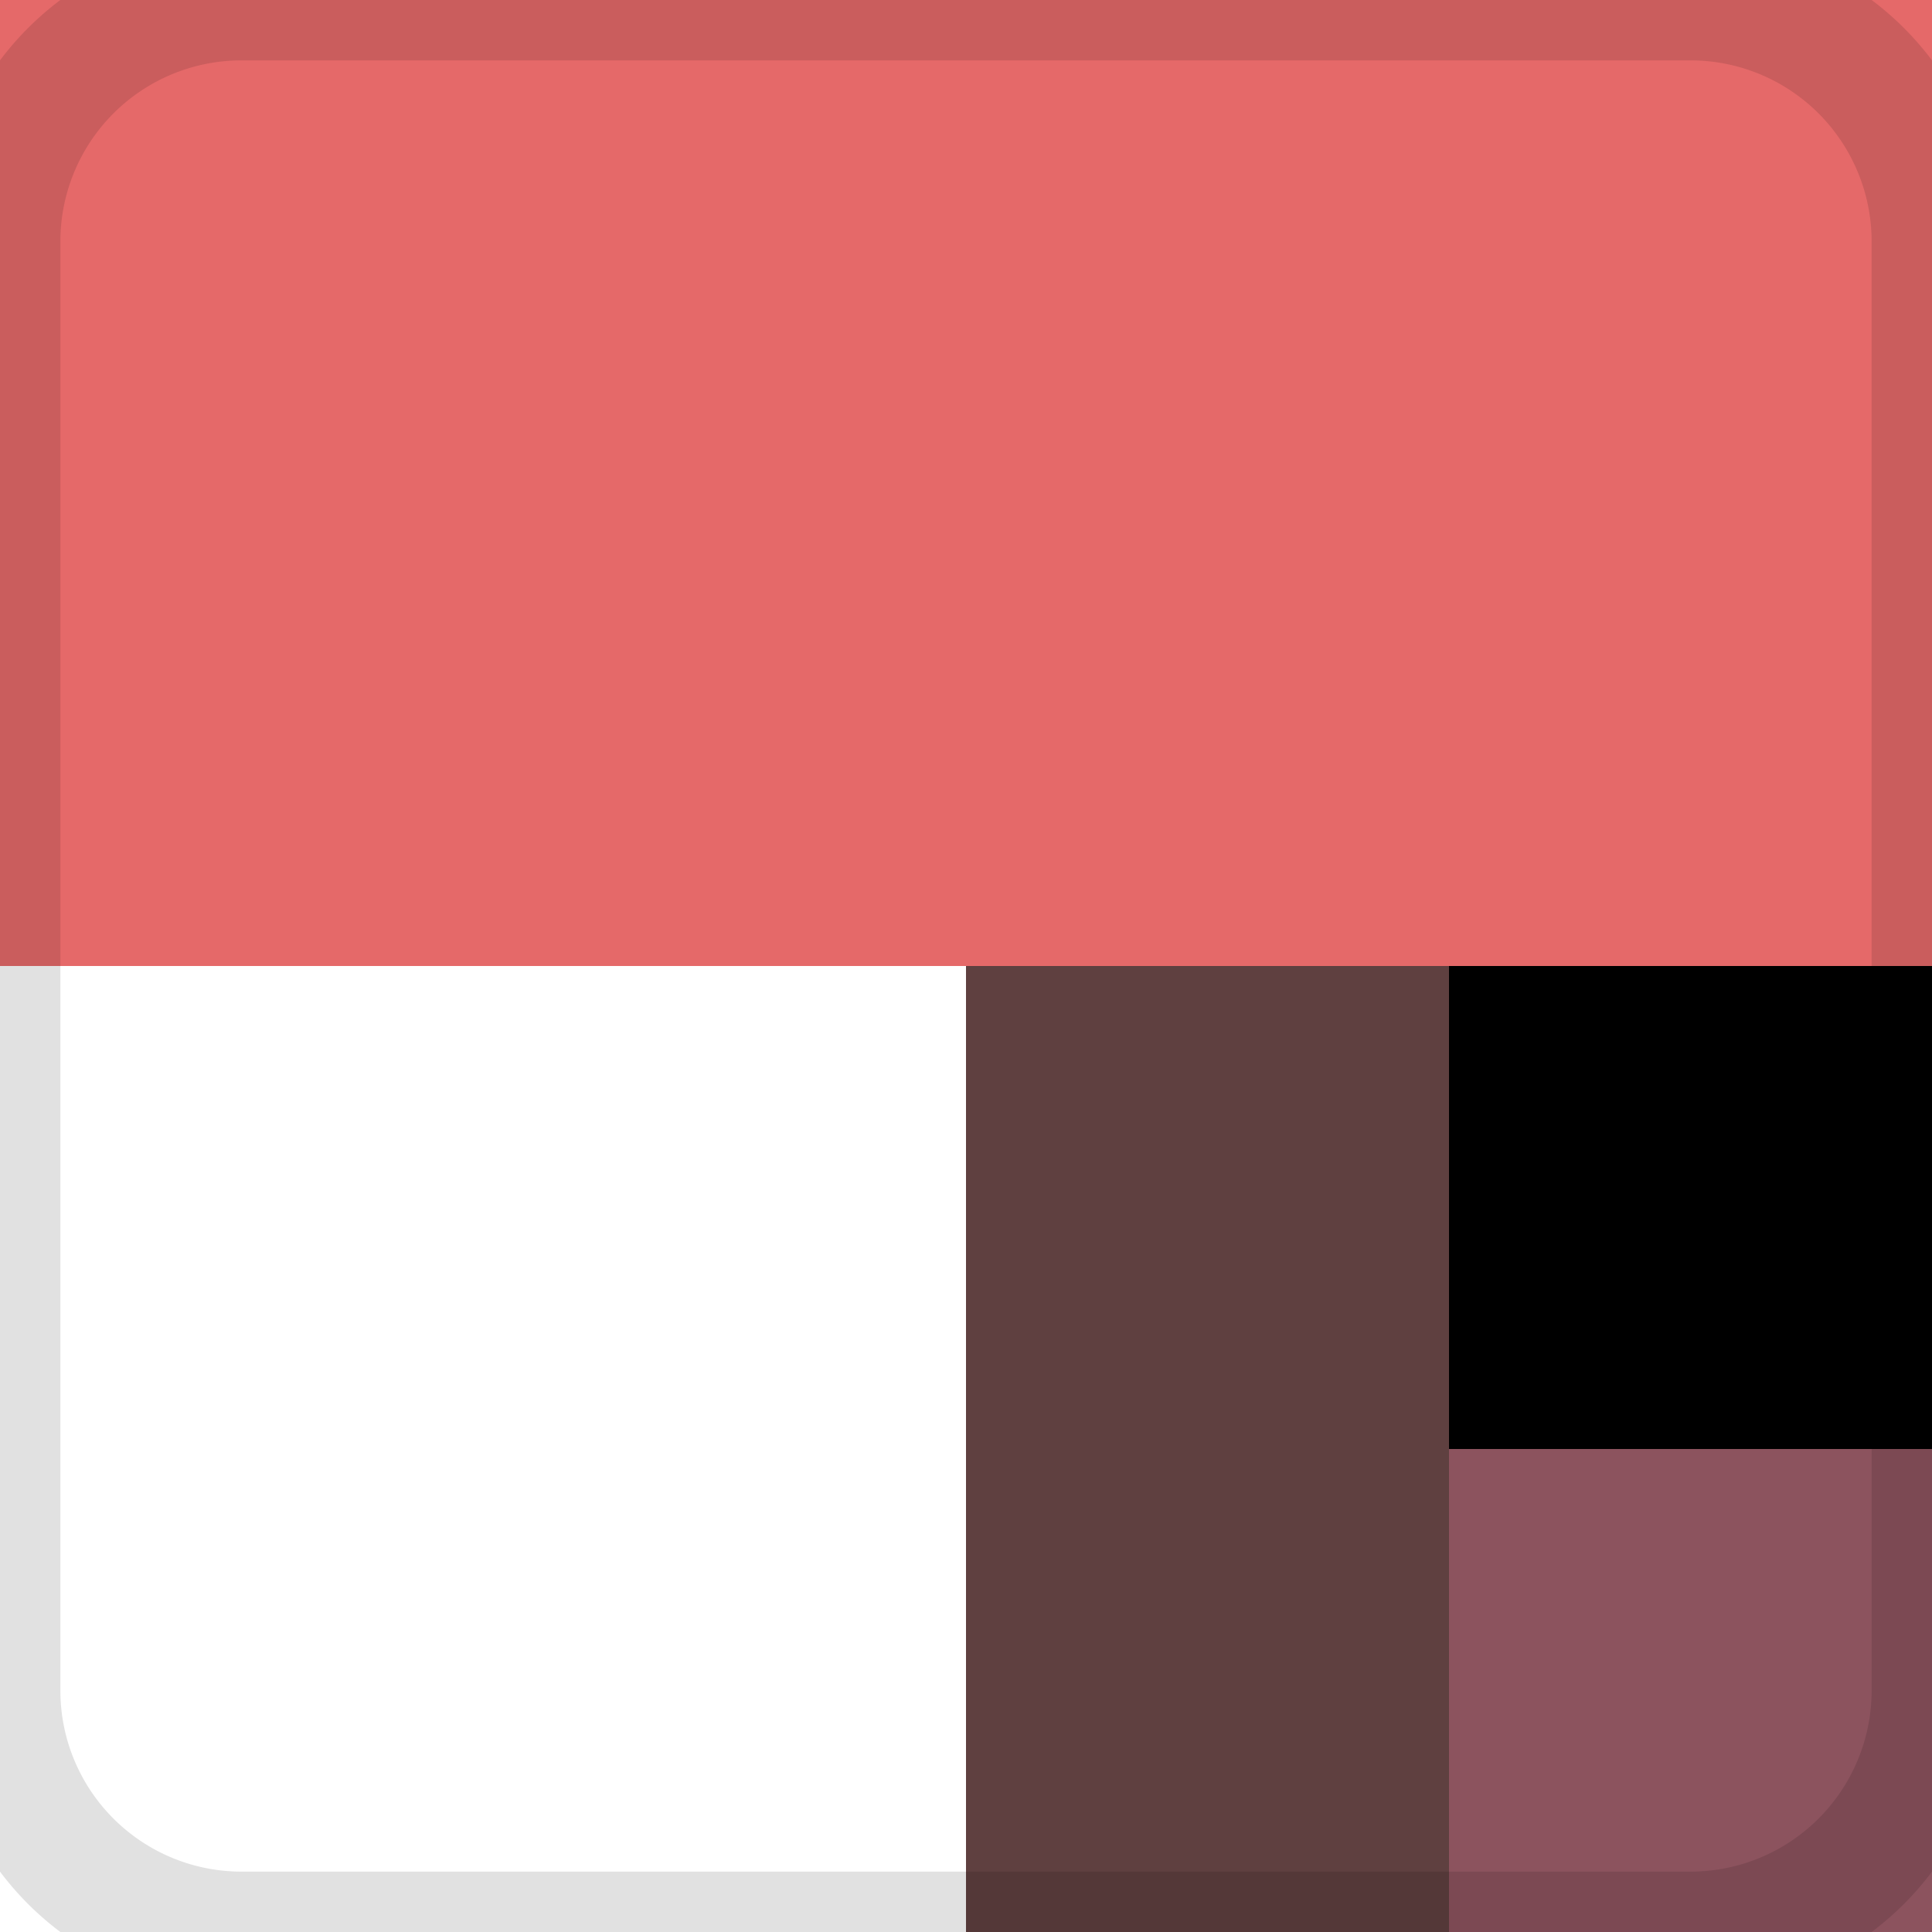 <svg width="32" height="32" fill="none" xmlns="http://www.w3.org/2000/svg"><rect width="100%" height="100%" fill="#333333" stroke="none"/><path fill="#E56969" d="M0 0h32v16H0z"/><path fill="#fff" d="M0 16h16v16H0z"/><path opacity=".25" fill="#E56969" d="M16 16h16v16H16z"/><path fill="#8C535E" d="M24 24h8v8h-8z"/><path fill="#000" d="M24 16h8v8h-8z"/><path d="M4 1h24v-2H4v2zm27 3v24h2V4h-2zm-3 27H4v2h24v-2zM1 28V4h-2v24h2zm3 3a3 3 0 01-3-3h-2a5 5 0 005 5v-2zm27-3a3 3 0 01-3 3v2a5 5 0 005-5h-2zM28 1a3 3 0 013 3h2a5 5 0 00-5-5v2zM4-1a5 5 0 00-5 5h2a3 3 0 013-3v-2z" fill="#000" fill-opacity=".12"/></svg>
